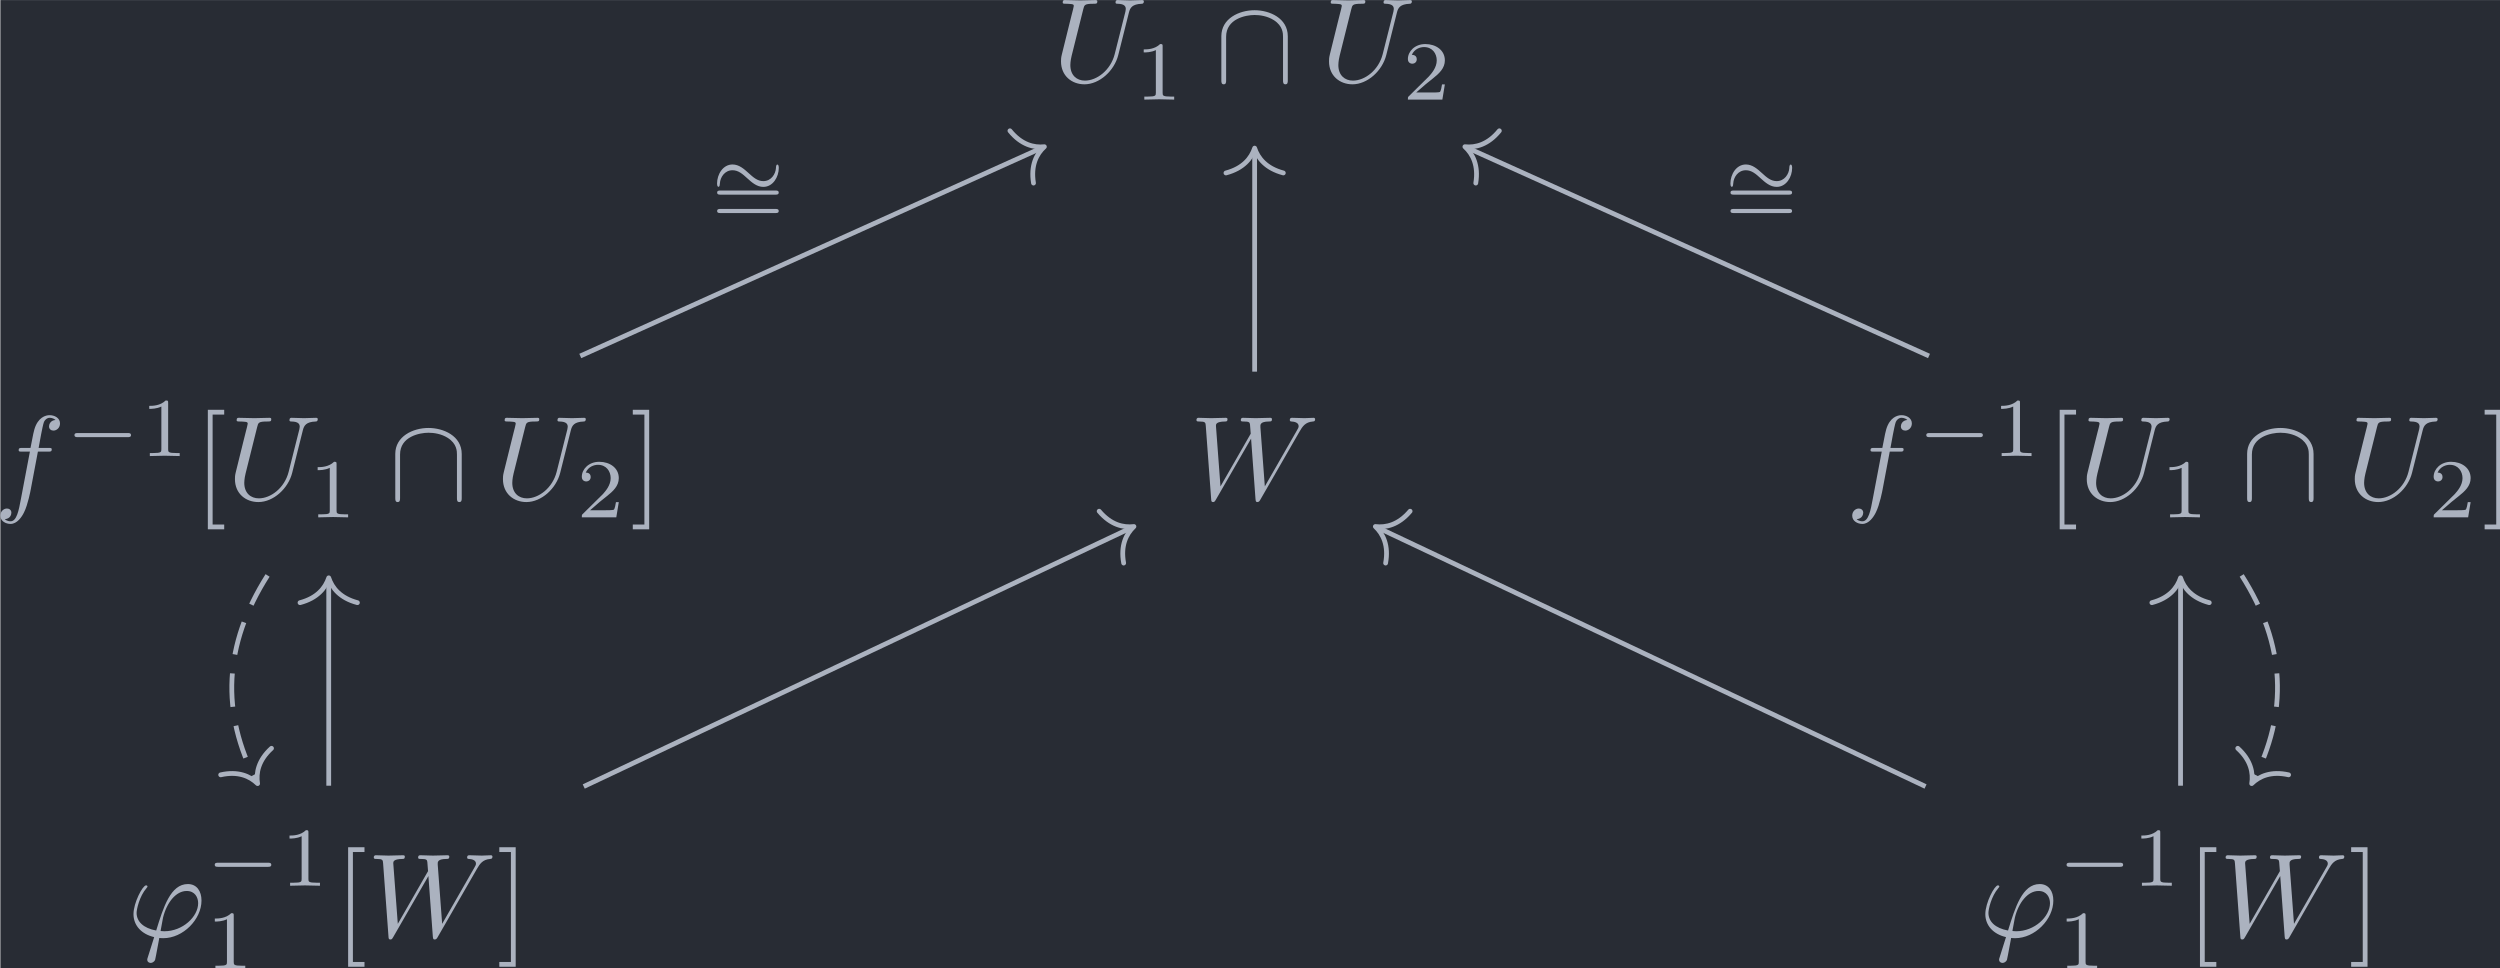 <?xml version='1.0' encoding='UTF-8'?>
<!-- This file was generated by dvisvgm 3.5 -->
<svg version='1.1' xmlns='http://www.w3.org/2000/svg' xmlns:xlink='http://www.w3.org/1999/xlink' width='242.994pt' height='94.13pt' viewBox='150.896 25.634 242.994 94.13'>
<defs>
<path id='g0-92' d='M6.087-3.786C6.087-5.3 4.563-5.958 3.318-5.958C2.022-5.958 .548-5.26 .548-3.796V-.139C.548 .04 .548 .219 .747 .219S.946 .04 .946-.139V-3.746C.946-5.24 2.57-5.559 3.318-5.559C3.766-5.559 4.394-5.469 4.922-5.131C5.689-4.643 5.689-4.005 5.689-3.736V-.139C5.689 .04 5.689 .219 5.888 .219S6.087 .04 6.087-.139V-3.786Z'/>
<path id='g1-0' d='M5.189-1.576C5.3-1.576 5.467-1.576 5.467-1.743C5.467-1.918 5.307-1.918 5.189-1.918H1.032C.921-1.918 .753-1.918 .753-1.75C.753-1.576 .914-1.576 1.032-1.576H5.189Z'/>
<path id='g1-24' d='M5.684-2.399C5.684-2.664 5.586-2.671 5.565-2.671C5.461-2.671 5.447-2.476 5.447-2.385C5.419-1.876 5.042-1.29 4.394-1.29C3.898-1.29 3.543-1.618 3.159-1.967C2.79-2.301 2.371-2.678 1.827-2.678C1.032-2.678 .537-1.862 .537-1.088C.537-.823 .635-.816 .656-.816C.76-.816 .767-.997 .774-1.102C.802-1.611 1.172-2.197 1.827-2.197C2.322-2.197 2.678-1.869 3.062-1.52C3.431-1.186 3.85-.809 4.394-.809C5.189-.809 5.684-1.625 5.684-2.399Z'/>
<path id='g2-39' d='M1.694 1.694C1.654 1.823 1.644 1.843 1.644 1.893C1.644 2.112 1.833 2.172 1.933 2.172C1.983 2.172 2.202 2.142 2.301 1.913C2.331 1.833 2.381 1.504 2.65 .09C2.74 .1 2.809 .11 2.979 .11C4.633 .11 6.167-1.455 6.167-3.029C6.167-3.806 5.778-4.403 5.031-4.403C3.587-4.403 2.989-2.471 2.391-.528C1.315-.727 .757-1.285 .757-2.002C.757-2.281 .986-3.377 1.584-4.065C1.664-4.154 1.664-4.174 1.664-4.194C1.664-4.234 1.644-4.294 1.544-4.294C1.265-4.294 .498-2.849 .498-1.893C.498-.956 1.156-.229 2.222 .02L1.694 1.694ZM3.068-.468C2.989-.468 2.969-.468 2.889-.478C2.77-.478 2.76-.488 2.76-.518C2.76-.538 2.929-1.445 2.959-1.594C3.268-2.869 4.045-3.826 4.932-3.826C5.619-3.826 5.888-3.288 5.888-2.809C5.888-1.684 4.603-.468 3.068-.468Z'/>
<path id='g2-85' d='M6.326-5.758C6.426-6.167 6.605-6.466 7.402-6.496C7.452-6.496 7.572-6.506 7.572-6.695C7.572-6.705 7.572-6.804 7.442-6.804C7.113-6.804 6.765-6.775 6.426-6.775S5.719-6.804 5.39-6.804C5.33-6.804 5.21-6.804 5.21-6.605C5.21-6.496 5.31-6.496 5.39-6.496C5.958-6.486 6.067-6.276 6.067-6.057C6.067-6.027 6.047-5.878 6.037-5.848L5.141-2.291C4.802-.956 3.656-.09 2.66-.09C1.983-.09 1.445-.528 1.445-1.385C1.445-1.405 1.445-1.724 1.554-2.162L2.521-6.037C2.61-6.396 2.63-6.496 3.357-6.496C3.616-6.496 3.696-6.496 3.696-6.695C3.696-6.804 3.587-6.804 3.557-6.804C3.278-6.804 2.56-6.775 2.281-6.775C1.993-6.775 1.285-6.804 .996-6.804C.917-6.804 .807-6.804 .807-6.605C.807-6.496 .897-6.496 1.086-6.496C1.106-6.496 1.295-6.496 1.465-6.476C1.644-6.456 1.733-6.446 1.733-6.316C1.733-6.257 1.624-5.838 1.564-5.609L1.345-4.732C1.255-4.344 .777-2.461 .737-2.271C.667-1.993 .667-1.843 .667-1.694C.667-.478 1.574 .219 2.62 .219C3.875 .219 5.111-.907 5.44-2.222L6.326-5.758Z'/>
<path id='g2-87' d='M9.136-5.649C9.385-6.087 9.624-6.446 10.252-6.496C10.341-6.506 10.441-6.506 10.441-6.695C10.441-6.735 10.401-6.804 10.321-6.804C10.082-6.804 9.803-6.775 9.554-6.775C9.215-6.775 8.847-6.804 8.518-6.804C8.458-6.804 8.329-6.804 8.329-6.615C8.329-6.506 8.418-6.496 8.478-6.496C8.717-6.486 9.066-6.406 9.066-6.107C9.066-5.998 9.016-5.918 8.936-5.778L6.247-1.086L5.878-6.027C5.868-6.227 5.848-6.486 6.575-6.496C6.745-6.496 6.844-6.496 6.844-6.695C6.844-6.795 6.735-6.804 6.695-6.804C6.296-6.804 5.878-6.775 5.479-6.775C5.25-6.775 4.663-6.804 4.433-6.804C4.374-6.804 4.244-6.804 4.244-6.605C4.244-6.496 4.344-6.496 4.483-6.496C4.922-6.496 4.991-6.436 5.011-6.247L5.071-5.479L2.55-1.086L2.172-6.137C2.172-6.257 2.172-6.486 2.929-6.496C3.029-6.496 3.138-6.496 3.138-6.695C3.138-6.804 3.019-6.804 2.999-6.804C2.6-6.804 2.182-6.775 1.773-6.775C1.425-6.775 1.066-6.804 .727-6.804C.677-6.804 .548-6.804 .548-6.615C.548-6.496 .638-6.496 .797-6.496C1.295-6.496 1.305-6.406 1.325-6.127L1.773-.04C1.783 .139 1.793 .219 1.933 .219C2.052 .219 2.082 .159 2.172 .01L5.101-5.071L5.469-.04C5.489 .169 5.509 .219 5.629 .219C5.758 .219 5.818 .12 5.868 .03L9.136-5.649Z'/>
<path id='g2-102' d='M3.656-3.985H4.513C4.712-3.985 4.812-3.985 4.812-4.184C4.812-4.294 4.712-4.294 4.543-4.294H3.716L3.925-5.43C3.965-5.639 4.105-6.346 4.164-6.466C4.254-6.655 4.423-6.804 4.633-6.804C4.672-6.804 4.932-6.804 5.121-6.625C4.682-6.585 4.583-6.237 4.583-6.087C4.583-5.858 4.762-5.738 4.951-5.738C5.21-5.738 5.499-5.958 5.499-6.336C5.499-6.795 5.041-7.024 4.633-7.024C4.294-7.024 3.666-6.844 3.367-5.858C3.308-5.649 3.278-5.549 3.039-4.294H2.351C2.162-4.294 2.052-4.294 2.052-4.105C2.052-3.985 2.142-3.985 2.331-3.985H2.989L2.242-.05C2.062 .917 1.893 1.823 1.375 1.823C1.335 1.823 1.086 1.823 .897 1.644C1.355 1.614 1.445 1.255 1.445 1.106C1.445 .877 1.265 .757 1.076 .757C.817 .757 .528 .976 .528 1.355C.528 1.803 .966 2.042 1.375 2.042C1.923 2.042 2.321 1.455 2.501 1.076C2.819 .448 3.049-.757 3.059-.827L3.656-3.985Z'/>
<path id='g3-91' d='M2.54 2.491V2.092H1.574V-7.073H2.54V-7.472H1.176V2.491H2.54Z'/>
<path id='g3-93' d='M1.584-7.472H.219V-7.073H1.186V2.092H.219V2.491H1.584V-7.472Z'/>
<path id='g4-49' d='M2.336-4.435C2.336-4.624 2.322-4.631 2.127-4.631C1.681-4.191 1.046-4.184 .76-4.184V-3.933C.928-3.933 1.388-3.933 1.771-4.129V-.572C1.771-.342 1.771-.251 1.074-.251H.809V0C.934-.007 1.792-.028 2.05-.028C2.267-.028 3.145-.007 3.299 0V-.251H3.034C2.336-.251 2.336-.342 2.336-.572V-4.435Z'/>
<path id='g4-50' d='M3.522-1.269H3.285C3.264-1.116 3.194-.704 3.103-.635C3.048-.593 2.511-.593 2.413-.593H1.13C1.862-1.241 2.106-1.437 2.525-1.764C3.041-2.176 3.522-2.608 3.522-3.271C3.522-4.115 2.783-4.631 1.89-4.631C1.025-4.631 .439-4.024 .439-3.382C.439-3.027 .739-2.992 .809-2.992C.976-2.992 1.179-3.11 1.179-3.361C1.179-3.487 1.13-3.731 .767-3.731C.983-4.226 1.458-4.38 1.785-4.38C2.483-4.38 2.845-3.836 2.845-3.271C2.845-2.664 2.413-2.183 2.19-1.932L.509-.272C.439-.209 .439-.195 .439 0H3.313L3.522-1.269Z'/>
<path id='g4-61' d='M5.356-2.343C5.461-2.343 5.621-2.343 5.621-2.518C5.621-2.685 5.454-2.685 5.363-2.685H.746C.656-2.685 .488-2.685 .488-2.518C.488-2.343 .649-2.343 .753-2.343H5.356ZM5.363-.809C5.454-.809 5.621-.809 5.621-.976C5.621-1.151 5.461-1.151 5.356-1.151H.753C.649-1.151 .488-1.151 .488-.976C.488-.809 .656-.809 .746-.809H5.363Z'/>
</defs>
<g id='page1' transform='matrix(1.166 0 0 1.166 0 0)'>
<rect x='129.445' y='21.99' width='208.451' height='80.749' fill='#282c34'/>
<g fill='#abb2bf' transform='matrix(1 0 0 1 -126.178 52.986)'>
<use x='343.37' y='-24.192' xlink:href='#g2-85'/>
<use x='350.172' y='-22.698' xlink:href='#g4-49'/>
<use x='356.855' y='-24.192' xlink:href='#g0-92'/>
<use x='365.711' y='-24.192' xlink:href='#g2-85'/>
<use x='372.513' y='-22.698' xlink:href='#g4-50'/>
</g>
<g fill='#abb2bf' transform='matrix(1 0 0 1 -137.268 52.986)'>
<use x='266.185' y='10.631' xlink:href='#g2-102'/>
<use x='272.135' y='7.015' xlink:href='#g1-0'/>
<use x='278.362' y='7.015' xlink:href='#g4-49'/>
<use x='282.831' y='10.631' xlink:href='#g3-91'/>
<use x='285.599' y='10.631' xlink:href='#g2-85'/>
<use x='292.401' y='12.125' xlink:href='#g4-49'/>
<use x='299.084' y='10.631' xlink:href='#g0-92'/>
<use x='307.94' y='10.631' xlink:href='#g2-85'/>
<use x='314.742' y='12.125' xlink:href='#g4-50'/>
<use x='319.212' y='10.631' xlink:href='#g3-93'/>
</g>
<g fill='#abb2bf' transform='matrix(1 0 0 1 -114.768 52.986)'>
<use x='343.37' y='10.631' xlink:href='#g2-87'/>
</g>
<g fill='#abb2bf' transform='matrix(1 0 0 1 -137.268 52.986)'>
<use x='420.554' y='10.631' xlink:href='#g2-102'/>
<use x='426.504' y='7.015' xlink:href='#g1-0'/>
<use x='432.731' y='7.015' xlink:href='#g4-49'/>
<use x='437.2' y='10.631' xlink:href='#g3-91'/>
<use x='439.968' y='10.631' xlink:href='#g2-85'/>
<use x='446.77' y='12.125' xlink:href='#g4-49'/>
<use x='453.453' y='10.631' xlink:href='#g0-92'/>
<use x='462.309' y='10.631' xlink:href='#g2-85'/>
<use x='469.111' y='12.125' xlink:href='#g4-50'/>
<use x='473.581' y='10.631' xlink:href='#g3-93'/>
</g>
<g fill='#abb2bf' transform='matrix(1 0 0 1 -126.142 52.986)'>
<use x='266.185' y='47.096' xlink:href='#g2-39'/>
<use x='272.703' y='42.834' xlink:href='#g1-0'/>
<use x='278.929' y='42.834' xlink:href='#g4-49'/>
<use x='272.703' y='49.753' xlink:href='#g4-49'/>
<use x='283.399' y='47.096' xlink:href='#g3-91'/>
<use x='286.166' y='47.096' xlink:href='#g2-87'/>
<use x='296.959' y='47.096' xlink:href='#g3-93'/>
</g>
<g fill='#abb2bf' transform='matrix(1 0 0 1 -126.142 52.986)'>
<use x='420.554' y='47.096' xlink:href='#g2-39'/>
<use x='427.072' y='42.834' xlink:href='#g1-0'/>
<use x='433.298' y='42.834' xlink:href='#g4-49'/>
<use x='427.072' y='49.753' xlink:href='#g4-49'/>
<use x='437.768' y='47.096' xlink:href='#g3-91'/>
<use x='440.535' y='47.096' xlink:href='#g2-87'/>
<use x='451.328' y='47.096' xlink:href='#g3-93'/>
</g>
<path d='M151.719 69.953C148.039 75.746 147.801 81.398 150.793 87.129' stroke='#abb2bf' fill='none' stroke-width='.398' stroke-miterlimit='10' stroke-dasharray='2.789 1.594'/>
<path d='M152.047 84.363C150.949 85.359 150.742 86.422 150.887 87.305C150.246 86.68 149.254 86.246 147.809 86.574' stroke='#abb2bf' fill='none' stroke-width='.398' stroke-miterlimit='10' stroke-linecap='round' stroke-linejoin='round'/>
<path d='M177.785 51.66L216.293 34.297' stroke='#abb2bf' fill='none' stroke-width='.398' stroke-miterlimit='10'/>
<path d='M213.601 32.887C214.535 34.039 215.582 34.309 216.473 34.215C215.812 34.816 215.324 35.781 215.566 37.246' stroke='#abb2bf' fill='none' stroke-width='.398' stroke-miterlimit='10' stroke-linecap='round' stroke-linejoin='round'/>
<g fill='#abb2bf' transform='matrix(1 0 0 1 -45.35 -31.271)'>
<use x='234' y='69.644' xlink:href='#g1-24'/>
<use x='234.056' y='71.824' xlink:href='#g4-61'/>
</g>
<path d='M234 52.965V34.531' stroke='#abb2bf' fill='none' stroke-width='.398' stroke-miterlimit='10'/>
<path d='M231.609 36.402C233.043 36.023 233.723 35.18 234 34.332C234.277 35.18 234.957 36.023 236.391 36.402' stroke='#abb2bf' fill='none' stroke-width='.398' stroke-miterlimit='10' stroke-linecap='round' stroke-linejoin='round'/>
<path d='M290.215 51.66L251.707 34.297' stroke='#abb2bf' fill='none' stroke-width='.398' stroke-miterlimit='10'/>
<path d='M252.434 37.246C252.676 35.781 252.188 34.816 251.527 34.215C252.418 34.309 253.465 34.039 254.399 32.887' stroke='#abb2bf' fill='none' stroke-width='.398' stroke-miterlimit='10' stroke-linecap='round' stroke-linejoin='round'/>
<g fill='#abb2bf' transform='matrix(1 0 0 1 39.123 -31.271)'>
<use x='234' y='69.644' xlink:href='#g1-24'/>
<use x='234.056' y='71.824' xlink:href='#g4-61'/>
</g>
<path d='M316.281 69.953C319.961 75.746 320.199 81.398 317.207 87.129' stroke='#abb2bf' fill='none' stroke-width='.398' stroke-miterlimit='10' stroke-dasharray='2.789 1.594'/>
<path d='M320.191 86.574C318.746 86.246 317.754 86.68 317.113 87.305C317.258 86.422 317.051 85.359 315.953 84.363' stroke='#abb2bf' fill='none' stroke-width='.398' stroke-miterlimit='10' stroke-linecap='round' stroke-linejoin='round'/>
<path d='M156.816 87.481V70.352' stroke='#abb2bf' fill='none' stroke-width='.398' stroke-miterlimit='10'/>
<path d='M154.422 72.223C155.86 71.844 156.536 71 156.817 70.152C157.094 71 157.77 71.844 159.207 72.223' stroke='#abb2bf' fill='none' stroke-width='.398' stroke-miterlimit='10' stroke-linecap='round' stroke-linejoin='round'/>
<path d='M178.074 87.547L223.754 65.961' stroke='#abb2bf' fill='none' stroke-width='.398' stroke-miterlimit='10'/>
<path d='M221.039 64.598C221.996 65.734 223.047 65.984 223.938 65.875C223.286 66.492 222.813 67.465 223.082 68.922' stroke='#abb2bf' fill='none' stroke-width='.398' stroke-miterlimit='10' stroke-linecap='round' stroke-linejoin='round'/>
<path d='M289.926 87.547L244.246 65.961' stroke='#abb2bf' fill='none' stroke-width='.398' stroke-miterlimit='10'/>
<path d='M244.918 68.922C245.187 67.465 244.714 66.492 244.062 65.875C244.953 65.984 246.004 65.734 246.961 64.598' stroke='#abb2bf' fill='none' stroke-width='.398' stroke-miterlimit='10' stroke-linecap='round' stroke-linejoin='round'/>
<path d='M311.184 87.481V70.352' stroke='#abb2bf' fill='none' stroke-width='.398' stroke-miterlimit='10'/>
<path d='M308.793 72.223C310.23 71.844 310.906 71 311.183 70.152C311.464 71 312.14 71.844 313.578 72.223' stroke='#abb2bf' fill='none' stroke-width='.398' stroke-miterlimit='10' stroke-linecap='round' stroke-linejoin='round'/>
</g>
</svg>